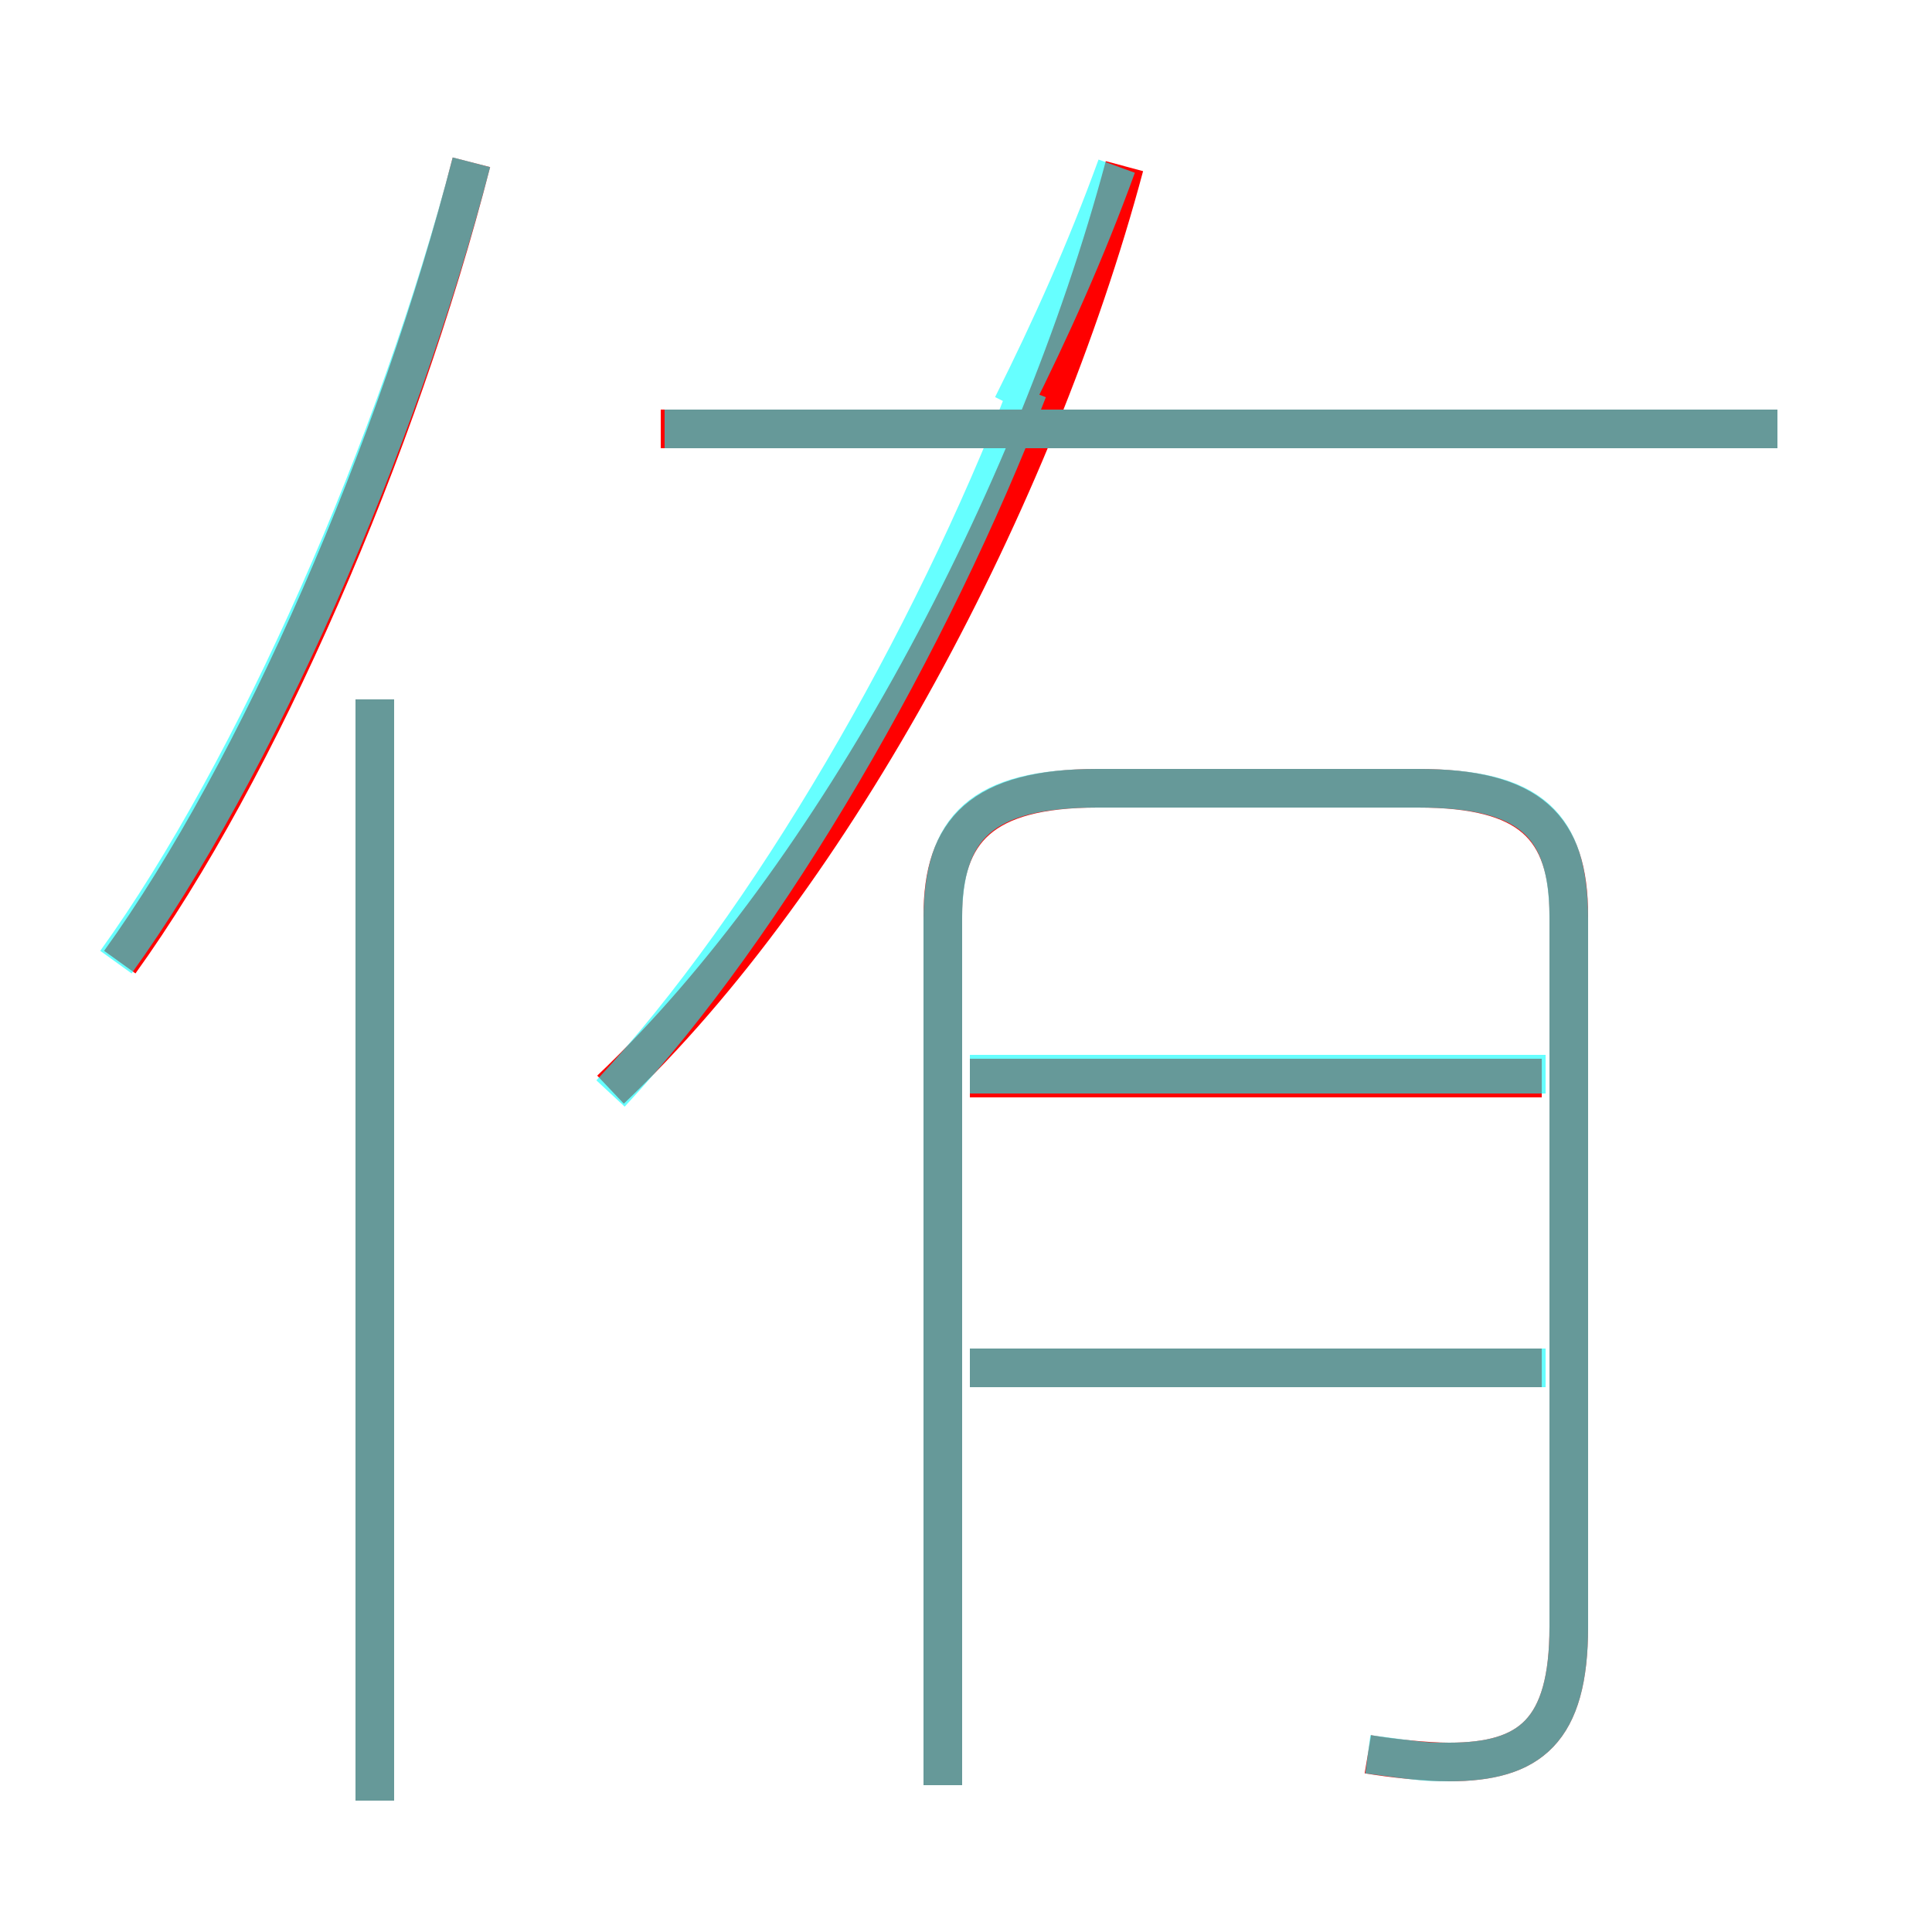 <?xml version='1.0' encoding='utf8'?>
<svg viewBox="0.0 -6.0 50.0 50.0" version="1.1" xmlns="http://www.w3.org/2000/svg">
<rect x="0.0" y="-6.0" width="50.0" height="50.0" fill="#333333" stroke="none"/>
<rect x="-1000" y="-1000" width="2000" height="2000" stroke="white" fill="white"/>
<g style="fill:none;stroke:rgba(255, 0, 0, 1);  stroke-width:1"><path d="M 35.4 1.4 C 36.0 1.5 36.9 1.6 37.5 1.6 C 39.6 1.6 40.6 0.8 40.6 -1.9 L 40.6 -20.3 C 40.6 -22.6 39.6 -23.6 36.7 -23.6 L 28.4 -23.6 C 25.4 -23.6 24.4 -22.5 24.4 -20.3 L 24.4 2.2 M 9.7 2.6 L 9.7 -25.9 M 3.1 -19.1 C 6.7 -24.1 10.3 -32.4 12.2 -39.8 M 39.9 -8.6 L 25.1 -8.6 M 39.9 -16.1 L 25.1 -16.1 M 15.8 -15.8 C 21.6 -21.3 26.8 -31.1 29.1 -39.7 M 46.0 -32.9 L 17.1 -32.9" transform="translate(0.0 38.0)" />
</g>
<g style="fill:none;stroke:rgba(0, 255, 255, 0.6);  stroke-width:1">
<path d="M 35.4 1.4 C 36.9 1.6 36.9 1.6 37.5 1.6 C 39.6 1.6 40.6 0.8 40.6 -1.9 L 40.6 -20.2 C 40.6 -22.6 39.7 -23.6 36.7 -23.6 L 28.4 -23.6 C 25.4 -23.6 24.4 -22.6 24.4 -20.2 L 24.4 2.2 M 9.7 2.6 L 9.7 -25.9 M 3.0 -19.1 C 6.6 -24.1 10.3 -32.5 12.2 -39.8 M 40.0 -8.6 L 25.1 -8.6 M 40.0 -16.2 L 25.1 -16.2 M 15.8 -15.7 C 19.9 -20.1 24.1 -27.4 26.6 -33.9 M 46.0 -32.9 L 17.2 -32.9 M 26.2 -33.5 C 27.2 -35.5 28.1 -37.5 28.9 -39.7" transform="translate(0.0 38.0)" />
</g>
</svg>